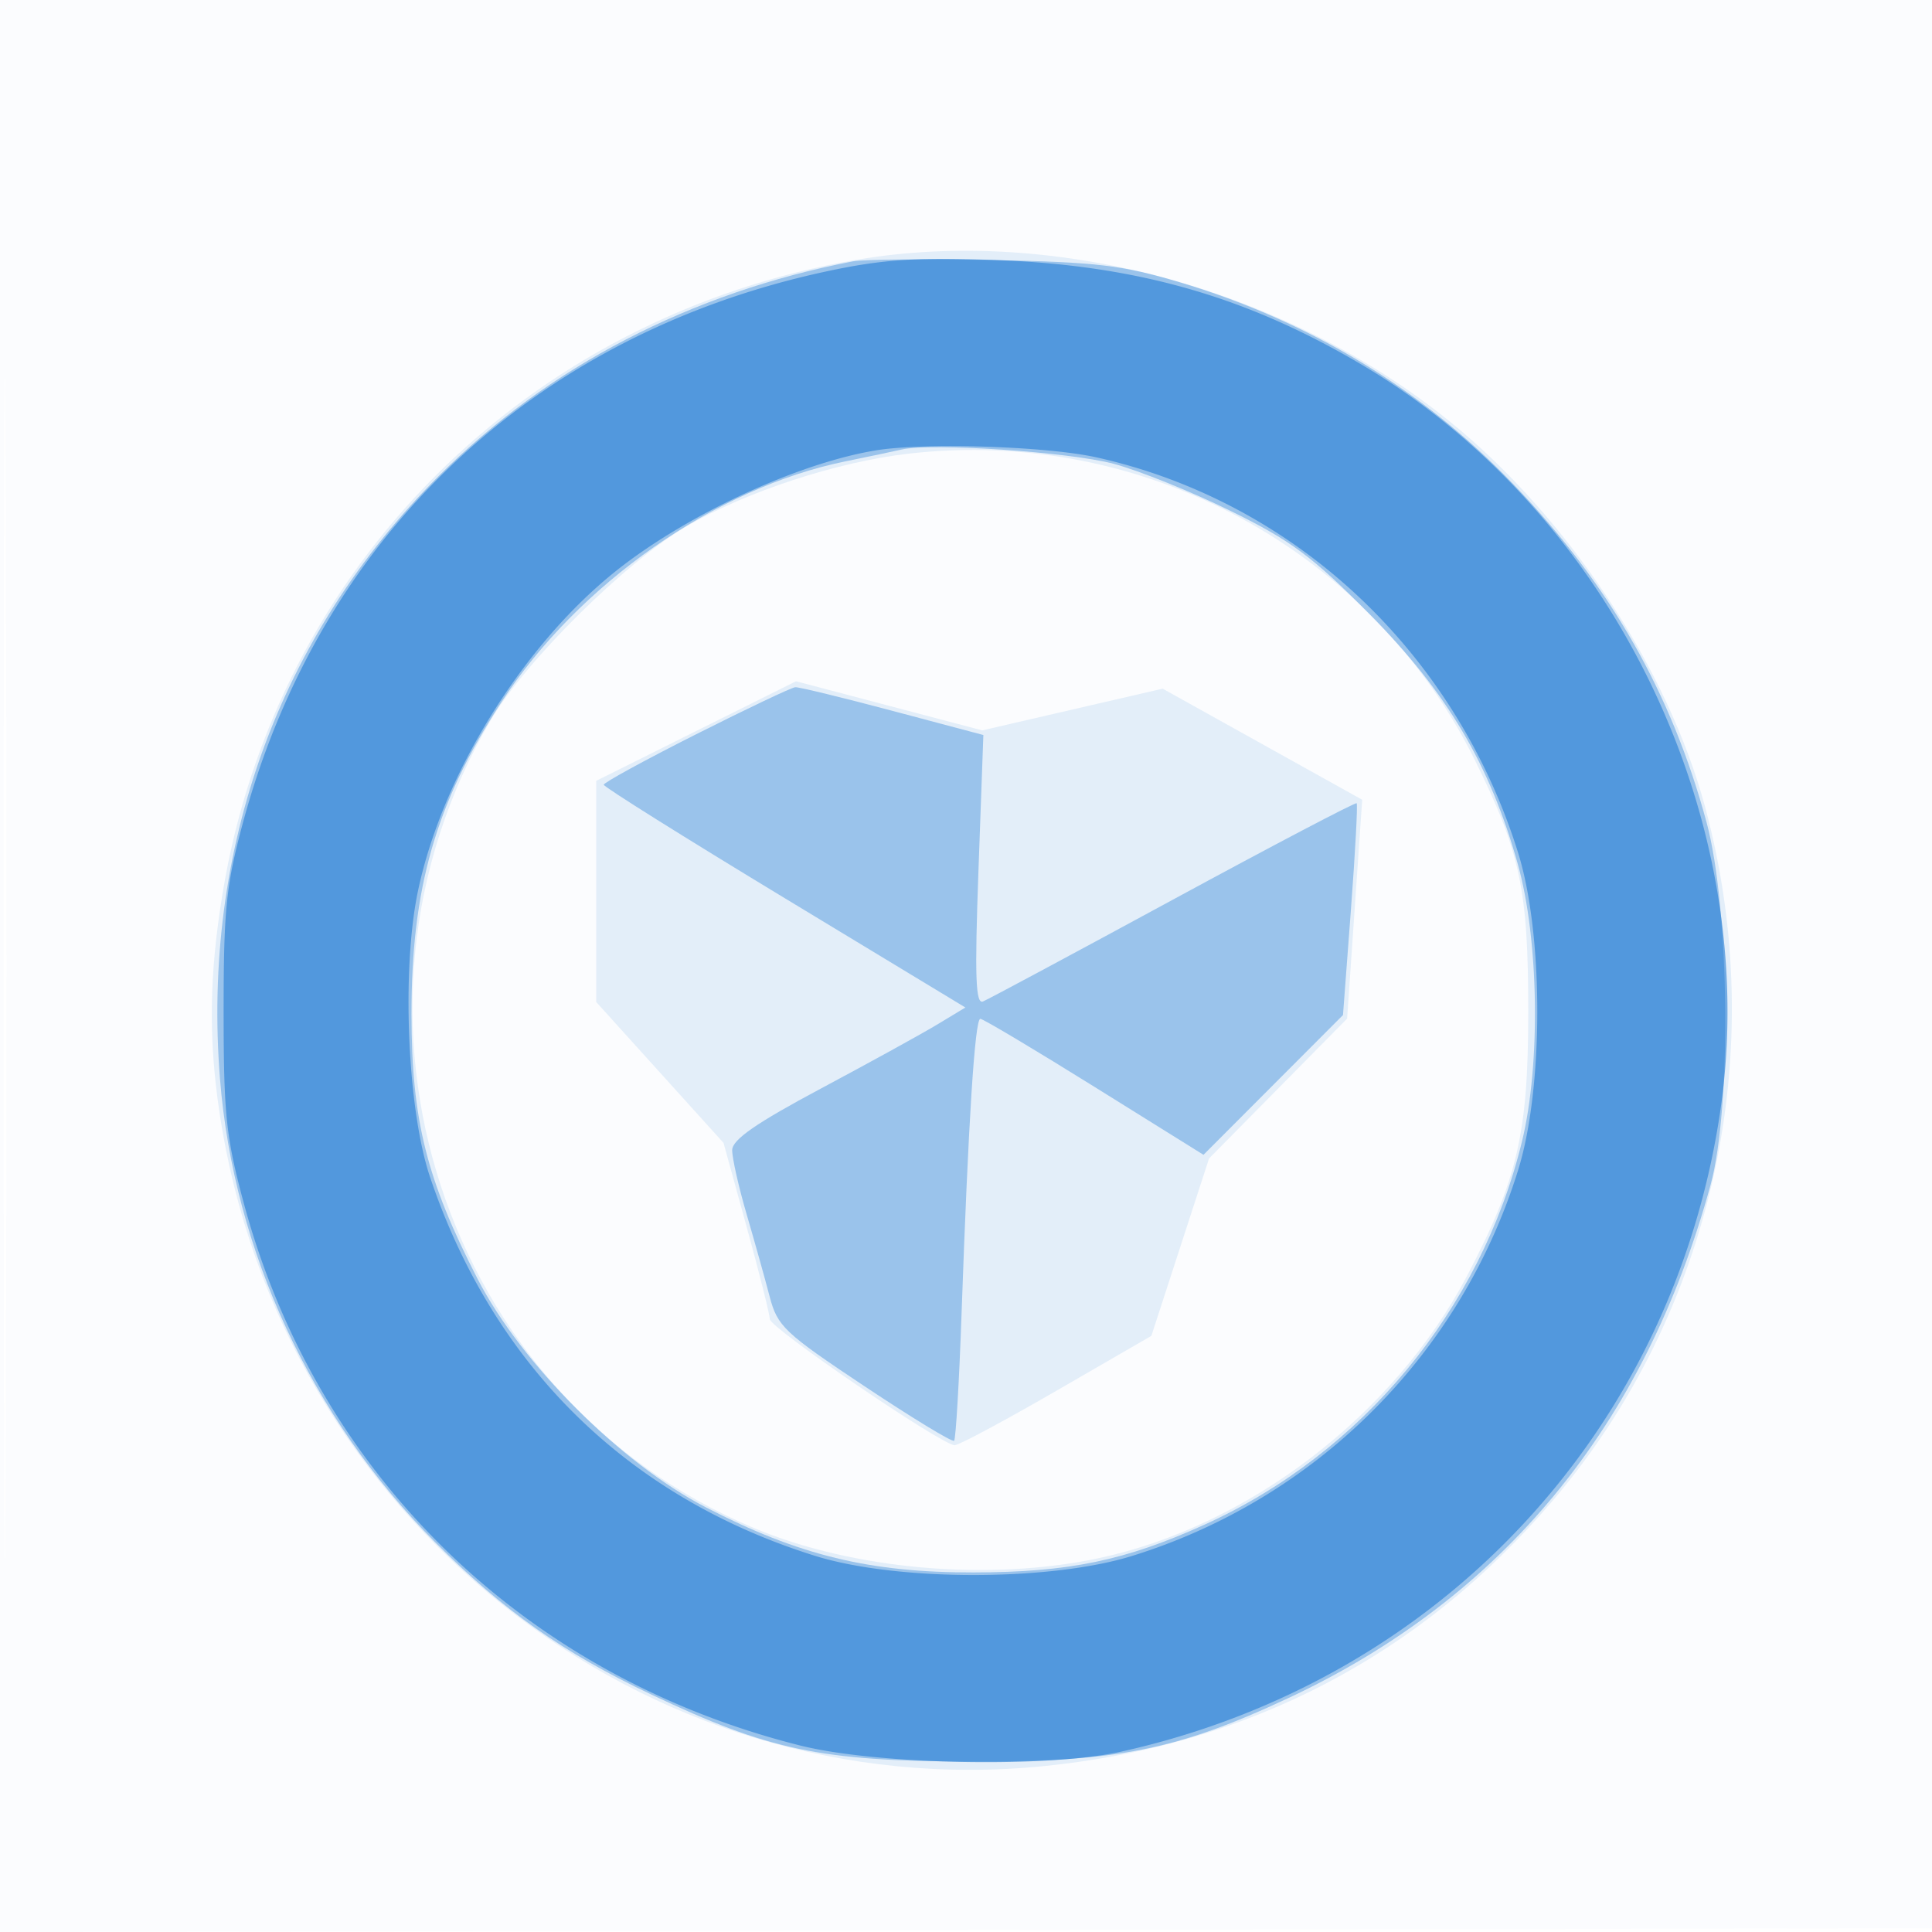 <svg xmlns="http://www.w3.org/2000/svg" width="256" height="256"><path fill-opacity=".016" d="M0 128.004v128.004l128.25-.254 128.25-.254.254-127.75L257.008 0H0v128.004m.485.496c0 70.4.119 99.053.265 63.672.146-35.38.146-92.98 0-128C.604 29.153.485 58.1.485 128.5" fill="#1976D2" fill-rule="evenodd"/><path fill-opacity=".103" d="M113.5 34.426C69.774 41.905 36.525 75.173 29.473 118.5c-1.741 10.693-1.858 19.024-.406 28.808 7.982 53.778 56.322 92.095 109.377 86.698 27.028-2.75 49.838-14.668 67.305-35.166 21.296-24.992 28.897-59.541 20.206-91.84-4.976-18.496-18.212-38.489-33.869-51.163-21.66-17.535-52.357-25.898-78.586-21.411m6.948 25.679c-9.462 1.077-21.524 5.017-29.448 9.619-8.005 4.651-21.328 17.821-25.923 25.629-22.983 39.046-6.46 89.824 34.86 107.133 13.119 5.496 31.046 7.069 45.563 3.999 19.926-4.215 39.238-19.009 48.914-37.47 6.677-12.742 8.086-18.842 8.086-35.015 0-16.116-1.06-21.119-7.041-33.22-13.773-27.869-43.916-44.214-75.011-40.675M92.239 96.868 79 103.465v29.304l8.436 9.335 8.436 9.336 3.064 11.135c1.685 6.125 3.064 11.623 3.064 12.218 0 1.152 22.811 16.707 24.5 16.707.55 0 6.639-3.261 13.531-7.246l12.531-7.246 3.822-11.754 3.822-11.754 9.147-9.262 9.147-9.262 1-14.503 1-14.502-13.221-7.359-13.22-7.36-11.956 2.764-11.955 2.763-12.335-3.254-12.336-3.254-13.238 6.597" fill="#1976D2" fill-rule="evenodd"/><path fill-opacity=".356" d="M113 34.631c-21.44 4.135-40.386 13.962-54.897 28.472-21.154 21.155-31.387 49.385-28.951 79.872 1.817 22.735 12.13 44.943 28.51 61.391 8.951 8.988 16.988 14.647 28.632 20.164 15.616 7.397 22.386 8.823 42.206 8.889 19.476.065 27.495-1.533 42.192-8.404 28.461-13.308 47.257-36.149 55.969-68.015 2.812-10.285 2.524-36.706-.523-48-4.63-17.162-12.769-31.425-25.559-44.791-12.047-12.59-27.048-21.673-44.291-26.818-7.577-2.261-10.992-2.665-24.788-2.932-8.8-.171-17.125-.094-18.5.172m6.5 24.928c-1.1.254-4.455.959-7.455 1.569-17.179 3.488-35.383 16.22-45.592 31.887-8.706 13.36-11.96 24.678-11.928 41.485.027 13.952 2.006 21.84 8.778 35 5.76 11.194 19.004 24.432 30.254 30.24 12.317 6.36 21.686 8.638 35.443 8.616 12.635-.02 20.092-1.564 30.63-6.342 20.884-9.469 36.614-28.469 42.046-50.784 2.489-10.225 2.237-26.772-.559-36.73-3.707-13.202-9.352-22.723-19.617-33.085-7.641-7.713-10.435-9.789-18.5-13.744-5.225-2.563-12.2-5.367-15.5-6.232-5.921-1.553-24.114-2.774-28-1.88m-27.25 37.73c-6.737 3.395-12.249 6.407-12.249 6.692.001.286 10.782 7.044 23.959 15.018l23.958 14.5-3.709 2.241c-2.04 1.233-8.988 5.058-15.44 8.501-8.59 4.583-11.735 6.766-11.75 8.151-.01 1.041.85 4.866 1.912 8.5 1.062 3.634 2.432 8.532 3.045 10.883 1.037 3.978 1.914 4.808 12.577 11.91 6.304 4.198 11.647 7.449 11.872 7.223.226-.226.672-7.835.99-16.909.892-25.378 1.759-38.999 2.484-38.999.363 0 7.165 4.054 15.115 9.009l14.456 9.009 9.242-9.259 9.242-9.259L179 120.607c.576-7.642.92-14.02.765-14.175-.155-.155-11.078 5.576-24.273 12.736-13.196 7.16-24.554 13.249-25.24 13.531-.984.405-1.111-3.275-.599-17.396l.648-17.91-12.022-3.196c-6.613-1.759-12.418-3.171-12.901-3.139-.483.032-6.391 2.836-13.128 6.231" fill="#1976D2" fill-rule="evenodd"/><path fill-opacity=".558" d="M109.221 36.023c-38.637 8.394-66.8 35.073-77.023 72.966-2.236 8.285-2.567 11.509-2.567 25.011 0 13.636.32 16.687 2.658 25.372 9.682 35.965 37.109 62.721 73.711 71.91 10.161 2.55 32.722 2.992 42.5.832 42.164-9.316 73.136-42.383 79.433-84.806 5.655-38.1-13.872-78.954-47.237-98.83-15.438-9.196-30.184-13.403-49.196-14.037-10.492-.35-14.79-.045-22.279 1.582M116 59.687c-10.459 1.733-25.307 8.661-34.592 16.141C69.134 85.716 58.624 102.755 55.396 118c-2.209 10.43-1.427 29.03 1.598 38 8.413 24.955 26.149 42.397 51.006 50.158 10.829 3.382 31.128 3.388 42 .014A77.613 77.613 0 0 0 201.172 155c3.374-10.872 3.368-31.171-.014-42-8.306-26.6-29.548-46.526-55.855-52.394-6.637-1.481-22.847-1.989-29.303-.919" fill="#1976D2" fill-rule="evenodd"/></svg>